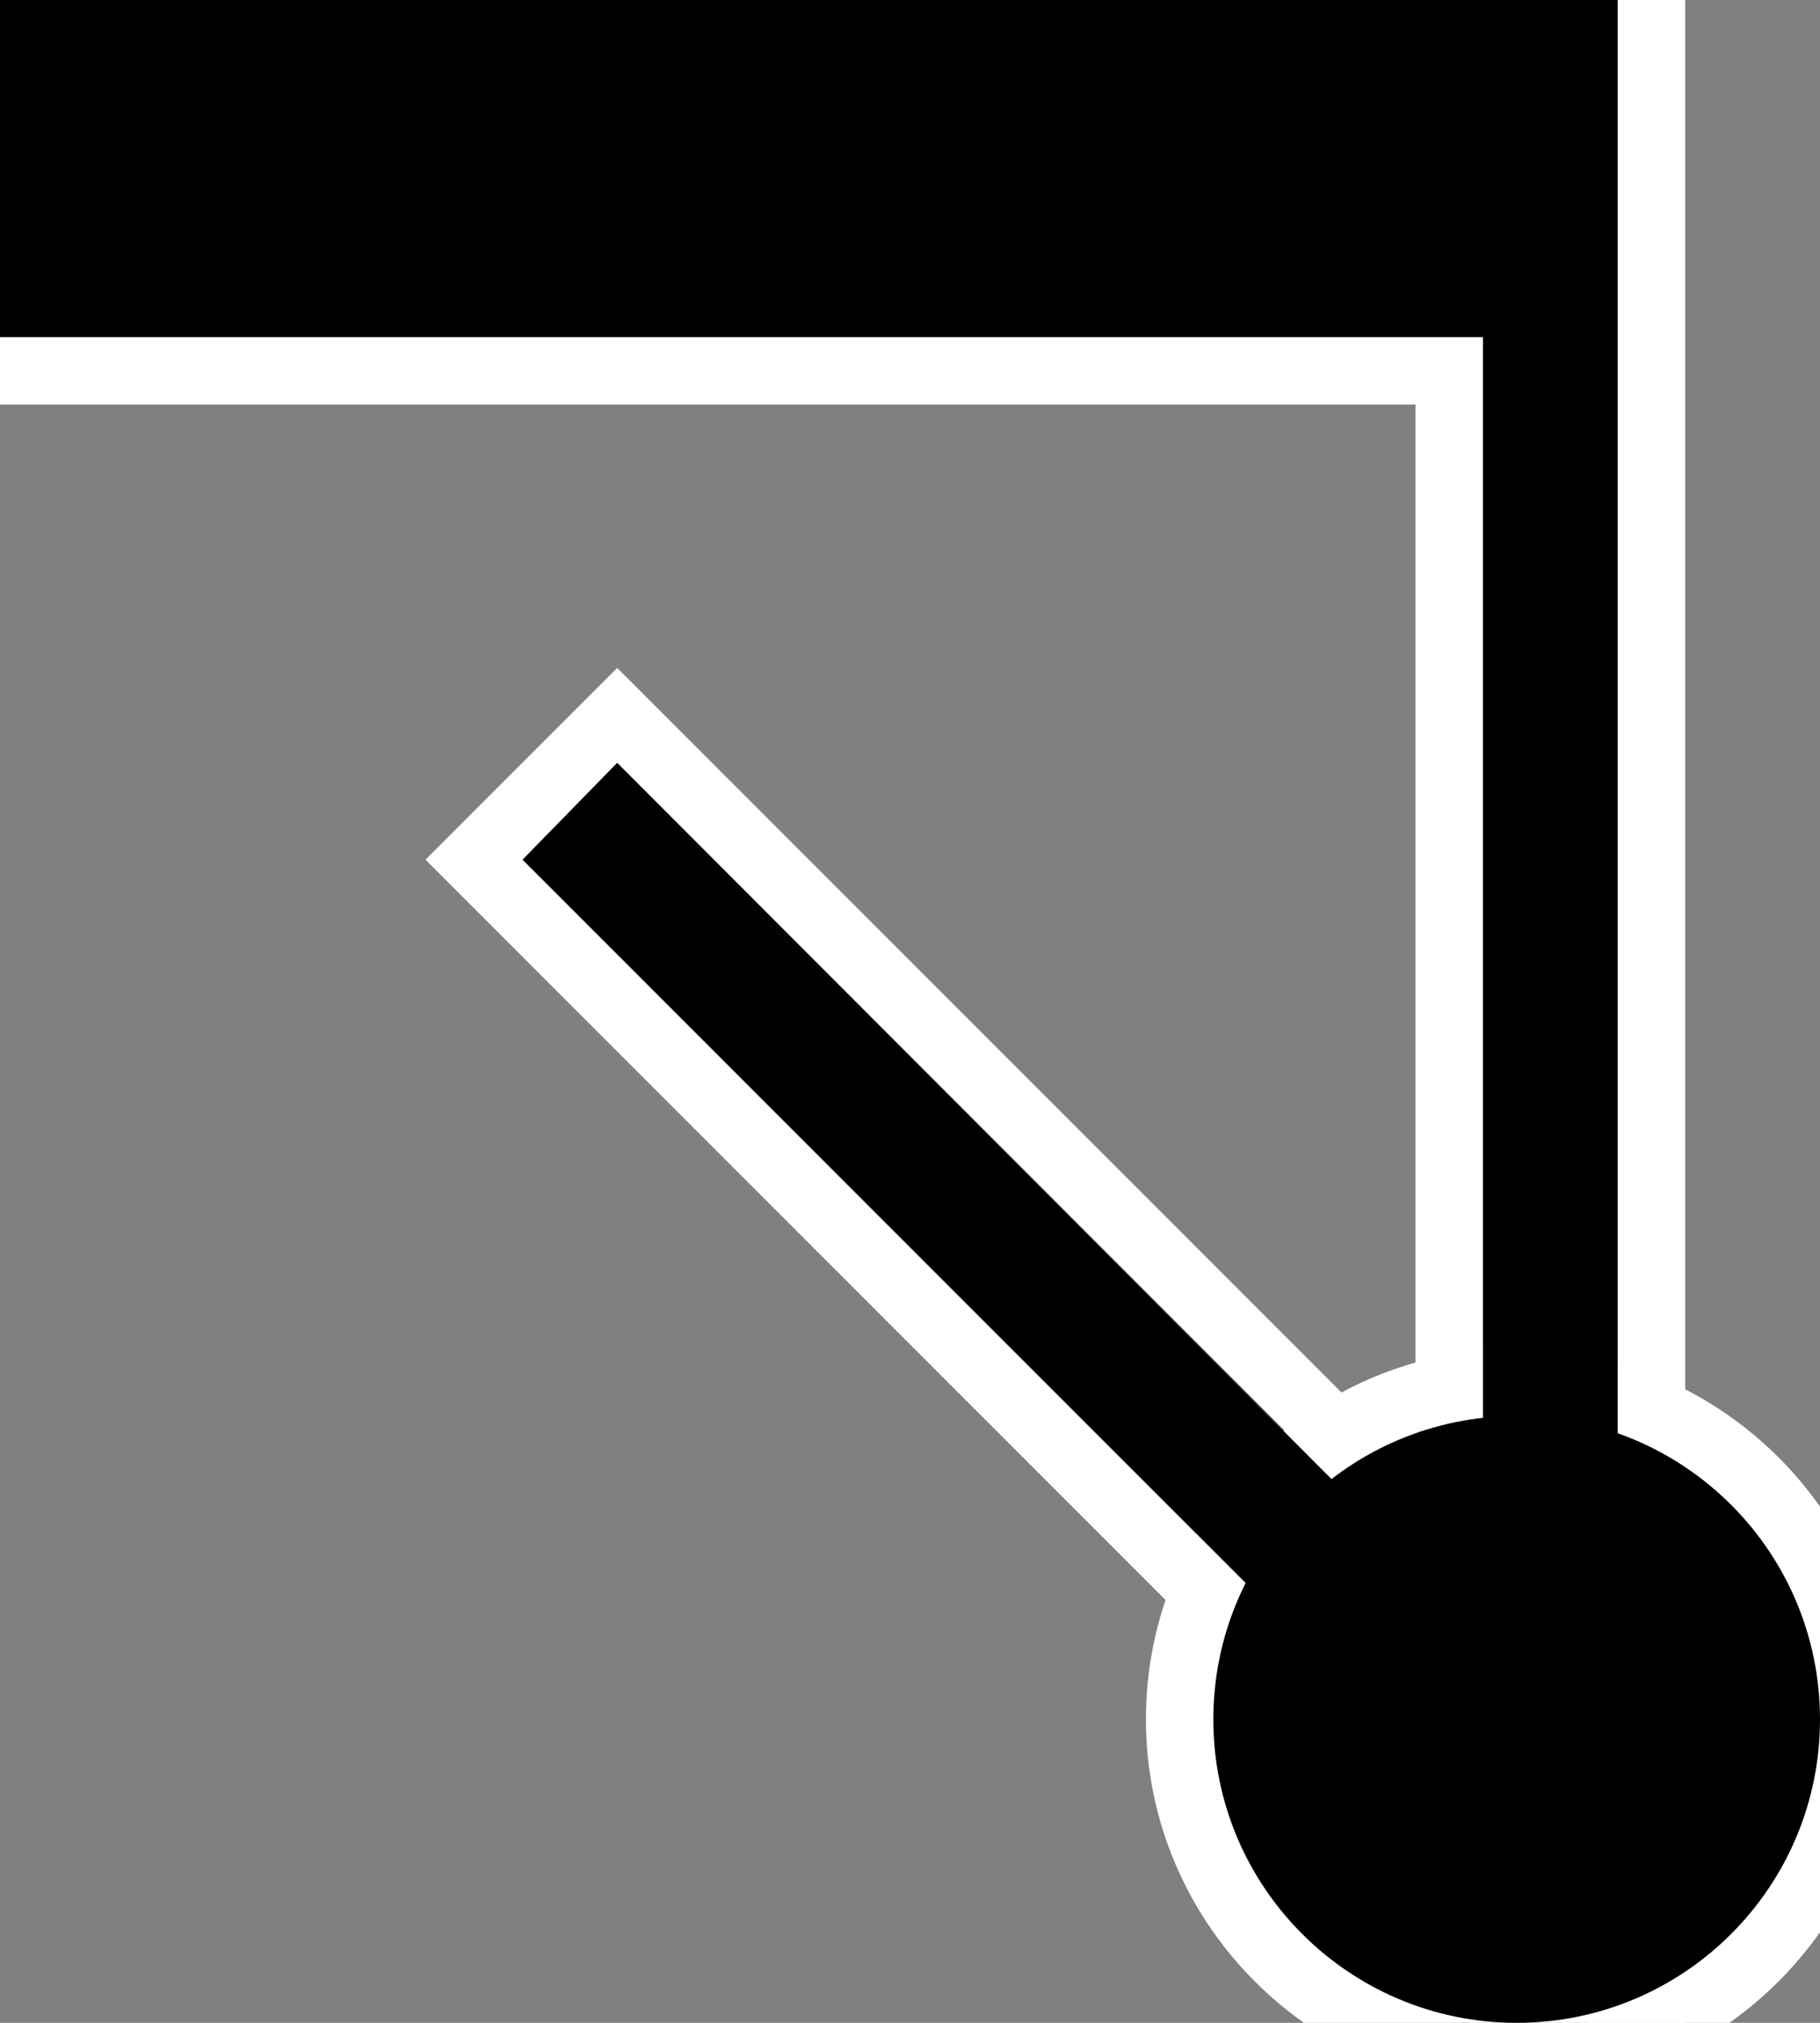 <?xml version="1.0" encoding="UTF-8" standalone="no"?>
<svg
   xmlns:dc="http://purl.org/dc/elements/1.1/"
   xmlns:cc="http://creativecommons.org/ns#"
   xmlns:rdf="http://www.w3.org/1999/02/22-rdf-syntax-ns#"
   xmlns:svg="http://www.w3.org/2000/svg"
   xmlns="http://www.w3.org/2000/svg"
   xmlns:sodipodi="http://sodipodi.sourceforge.net/DTD/sodipodi-0.dtd"
   xmlns:inkscape="http://www.inkscape.org/namespaces/inkscape"
   version="1.0"
   width="27"
   height="30"
   id="svg2"
   inkscape:version="0.47 r22583"
   sodipodi:docname="06-01-007-01-02-03.svg">
  <rect width="100%" height="100%" fill="#808080" stroke="none"/>
  <defs
     id="defs14">
    <inkscape:perspective
       sodipodi:type="inkscape:persp3d"
       inkscape:vp_x="0 : 5.5 : 1"
       inkscape:vp_y="0 : 1000 : 0"
       inkscape:vp_z="10 : 5.5 : 1"
       inkscape:persp3d-origin="5 : 3.6666667 : 1"
       id="perspective16" />
  </defs>
  <sodipodi:namedview
     pagecolor="#ffffff"
     bordercolor="#666666"
     borderopacity="1"
     objecttolerance="10"
     gridtolerance="10"
     guidetolerance="10"
     inkscape:pageopacity="0"
     inkscape:pageshadow="2"
     inkscape:window-width="917"
     inkscape:window-height="792"
     id="namedview12"
     showgrid="true"
     inkscape:zoom="16.915888"
     inkscape:cx="13.5"
     inkscape:cy="15"
     inkscape:window-x="313"
     inkscape:window-y="0"
     inkscape:window-maximized="0"
     inkscape:current-layer="svg2"
     showborder="true"
     inkscape:showpageshadow="true"
     inkscape:snap-center="false">
    <inkscape:grid
       type="xygrid"
       id="grid2822"
       empspacing="5"
       visible="true"
       enabled="true"
       snapvisiblegridlinesonly="true" />
  </sodipodi:namedview>
  <path
     style="fill:#ffffff;fill-opacity:1;stroke:none"
     d="m 22.5,20 c 1.859,0 3.504,0.932 4.5,2.344 l 0,6.312 C 26.635,29.174 26.174,29.634 25.656,30 l -6.312,0 C 17.932,29.004 17,27.359 17,25.5 17,22.462 19.462,20 22.5,20 z"
     id="path2876" />
  <path
     style="fill:#000000;fill-opacity:1;stroke:none"
     d="M 24,0 24,29 7.75,12.75 9.156,11.312 22,24.188 22,5 0,5 0,0 24,0 z"
     id="rect2814" />
  <path
     style="fill:#ffffff;fill-opacity:1;stroke:none"
     d="M 25,0 25,30 23.562,30 6.312,12.75 9.156,9.906 21,21.75 21,6 0,6 0,5 22,5 22,24.156 9.156,11.312 7.75,12.75 24,29 24,0 25,0 z"
     id="rect2831" />
  <path
     style="fill:#000000;fill-opacity:1;stroke:none"
     d="M 22.5,21 C 24.985,21 27,23.015 27,25.5 27,27.985 24.985,30 22.5,30 20.015,30 18,27.985 18,25.5 18,23.015 20.015,21 22.5,21 z"
     id="path2906" />
</svg>
